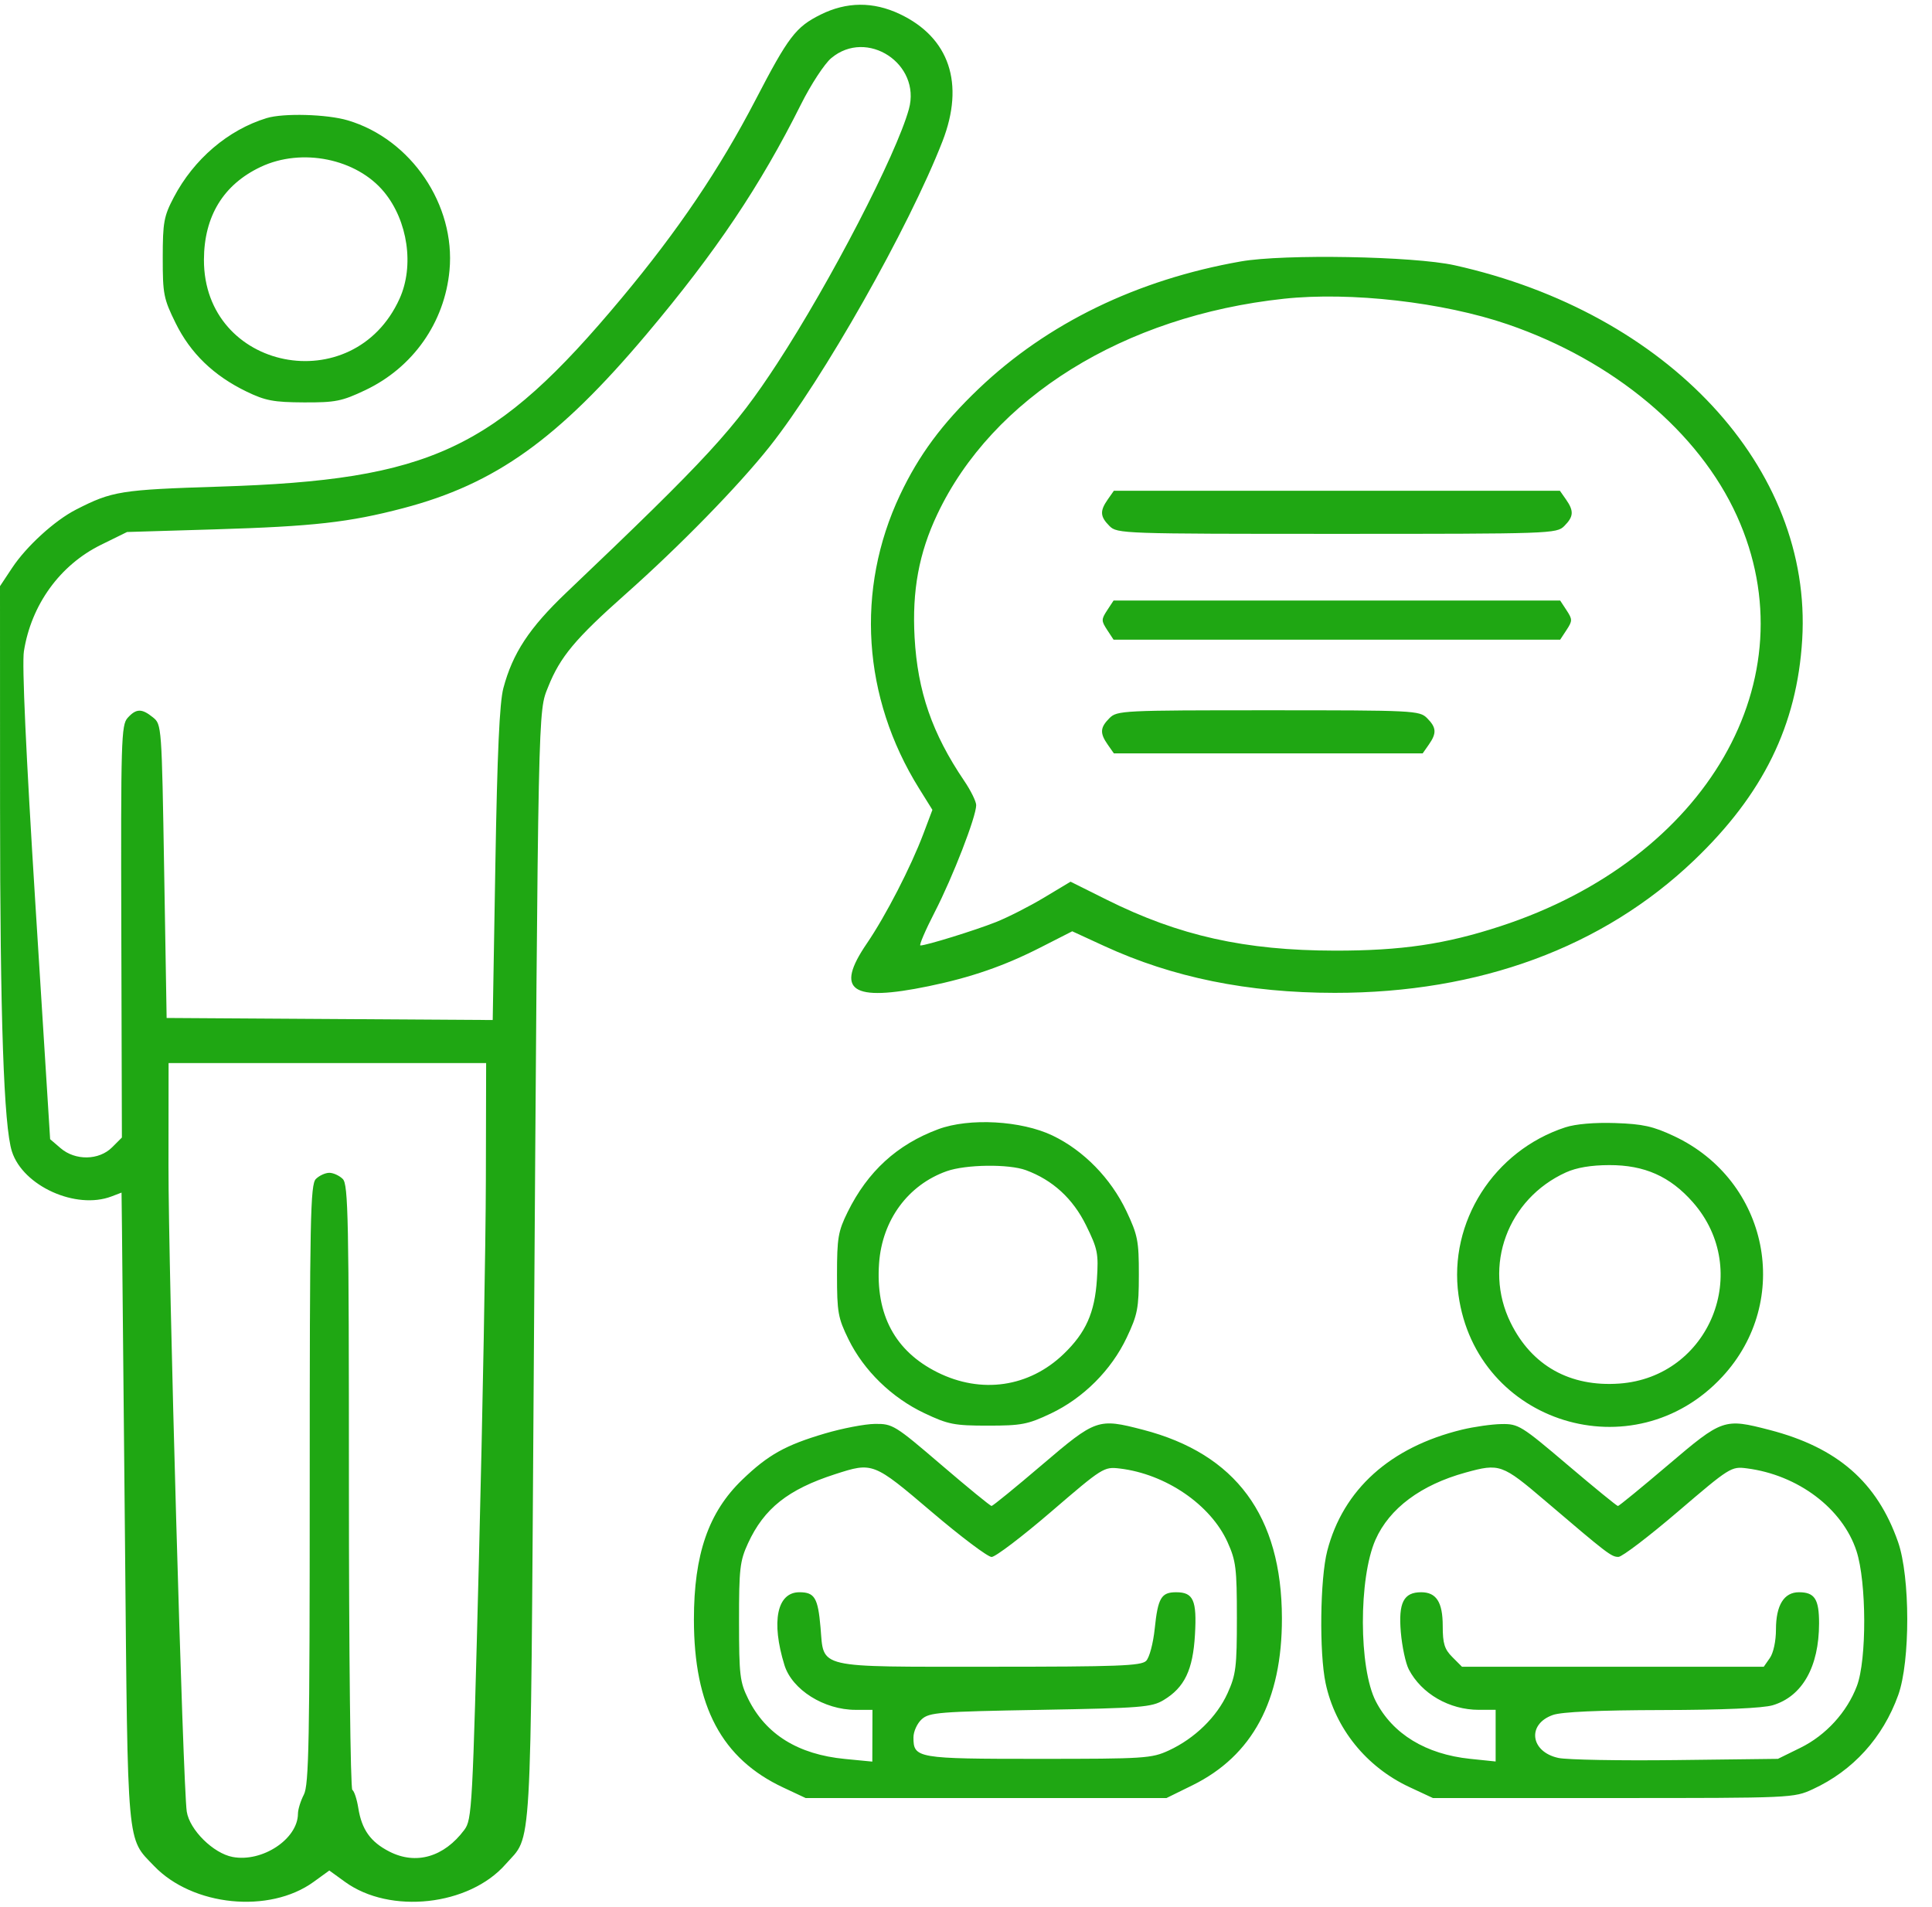 <svg width="77" height="76" viewBox="0 0 77 76" fill="none" xmlns="http://www.w3.org/2000/svg">
<path fill-rule="evenodd" clip-rule="evenodd" d="M32.7 0.585C31.715 1.076 31.421 1.461 30.114 3.978C28.683 6.732 27.027 9.185 24.777 11.881C19.723 17.938 17.181 19.131 8.75 19.397C4.803 19.522 4.472 19.575 3.032 20.312C2.18 20.747 1.054 21.774 0.483 22.636L0 23.365L0.002 32.127C0.003 40.585 0.152 44.895 0.476 45.901C0.92 47.278 3.028 48.229 4.443 47.691L4.844 47.538L4.862 49.058C4.872 49.894 4.927 55.534 4.983 61.593C5.096 73.806 5.044 73.236 6.141 74.38C7.678 75.985 10.736 76.29 12.497 75.015L13.125 74.56L13.753 75.015C15.548 76.315 18.694 75.969 20.151 74.31C21.216 73.097 21.139 74.417 21.271 54.952C21.454 27.751 21.441 28.393 21.849 27.374C22.324 26.185 22.93 25.459 24.922 23.691C27.084 21.773 29.426 19.375 30.676 17.799C32.801 15.119 36.229 9.063 37.564 5.629C38.456 3.332 37.839 1.495 35.859 0.559C34.799 0.058 33.74 0.066 32.7 0.585ZM33.128 2.318C32.858 2.545 32.318 3.37 31.926 4.154C30.299 7.41 28.535 10.038 25.777 13.312C22.244 17.506 19.744 19.294 16.06 20.259C13.913 20.822 12.491 20.982 8.587 21.1L5.064 21.206L4.023 21.718C2.391 22.522 1.246 24.103 0.953 25.959C0.872 26.471 1.032 29.988 1.413 36.077L1.998 45.409L2.414 45.766C3 46.271 3.945 46.256 4.468 45.733L4.858 45.343L4.835 37.13C4.814 29.501 4.832 28.896 5.087 28.615C5.428 28.238 5.65 28.234 6.096 28.595C6.443 28.876 6.446 28.916 6.543 34.727L6.641 40.577L13.139 40.618L19.637 40.659L19.743 34.446C19.819 29.988 19.909 28.006 20.062 27.429C20.433 26.034 21.096 25.028 22.568 23.625C28.216 18.248 29.27 17.103 30.978 14.484C33.101 11.228 35.724 6.161 36.224 4.349C36.722 2.545 34.551 1.12 33.128 2.318ZM10.625 4.708C9.09 5.178 7.725 6.343 6.925 7.868C6.531 8.62 6.487 8.858 6.486 10.267C6.485 11.722 6.52 11.905 6.998 12.876C7.59 14.081 8.515 14.974 9.824 15.608C10.576 15.972 10.906 16.034 12.109 16.04C13.37 16.046 13.623 15.995 14.556 15.553C16.459 14.651 17.721 12.858 17.915 10.776C18.159 8.165 16.384 5.546 13.862 4.798C13.032 4.551 11.295 4.503 10.625 4.708ZM10.391 6.653C8.905 7.355 8.134 8.616 8.128 10.351C8.114 14.776 14.089 15.967 15.925 11.905C16.516 10.599 16.255 8.801 15.308 7.653C14.212 6.323 12.028 5.879 10.391 6.653ZM49.453 10.421C45.317 11.149 41.74 12.886 39.004 15.497C37.55 16.884 36.618 18.143 35.869 19.732C34.092 23.499 34.372 27.805 36.63 31.429L37.161 32.281L36.805 33.226C36.304 34.556 35.3 36.505 34.547 37.609C33.262 39.491 33.922 39.948 37.008 39.311C38.698 38.963 40.031 38.501 41.48 37.761L42.734 37.122L44.009 37.709C46.737 38.965 49.734 39.574 53.194 39.576C58.96 39.58 63.881 37.765 67.515 34.295C70.272 31.661 71.621 28.909 71.827 25.494C72.239 18.657 66.486 12.463 57.969 10.573C56.341 10.212 51.166 10.119 49.453 10.421ZM51.172 11.908C44.792 12.592 39.555 15.849 37.355 20.502C36.624 22.046 36.348 23.546 36.451 25.407C36.571 27.561 37.151 29.239 38.428 31.124C38.691 31.511 38.905 31.947 38.906 32.093C38.907 32.55 37.977 34.95 37.258 36.348C36.879 37.084 36.621 37.687 36.683 37.687C36.916 37.687 38.855 37.087 39.688 36.757C40.16 36.57 41.024 36.131 41.607 35.781L42.667 35.145L44.107 35.863C46.993 37.302 49.618 37.888 53.203 37.893C55.854 37.896 57.6 37.639 59.799 36.92C68.039 34.227 72.169 27.06 69.224 20.564C67.705 17.214 64.31 14.375 60.09 12.928C57.516 12.045 53.831 11.623 51.172 11.908ZM44.15 19.909C43.828 20.368 43.843 20.592 44.219 20.968C44.524 21.273 44.739 21.28 53.281 21.28C61.823 21.28 62.039 21.273 62.344 20.968C62.72 20.592 62.734 20.368 62.413 19.909L62.17 19.562H53.281H44.393L44.15 19.909ZM44.126 24.327C43.889 24.689 43.889 24.747 44.126 25.109L44.382 25.499H53.281H62.18L62.436 25.109C62.673 24.747 62.673 24.689 62.436 24.327L62.18 23.937H53.281H44.382L44.126 24.327ZM44.219 28.624C43.843 29 43.828 29.224 44.15 29.683L44.393 30.03H50.547H56.701L56.944 29.683C57.266 29.224 57.251 29 56.875 28.624C56.573 28.323 56.354 28.312 50.547 28.312C44.739 28.312 44.52 28.323 44.219 28.624ZM6.715 46.476C6.711 50.662 7.293 71.233 7.443 72.21C7.555 72.939 8.502 73.876 9.272 74.02C10.454 74.242 11.87 73.304 11.875 72.296C11.876 72.124 11.982 71.782 12.11 71.536C12.311 71.15 12.344 69.438 12.344 59.164C12.344 48.533 12.37 47.214 12.589 46.995C12.724 46.86 12.966 46.749 13.125 46.749C13.284 46.749 13.526 46.86 13.661 46.995C13.88 47.214 13.906 48.541 13.906 59.251C13.906 65.879 13.967 71.3 14.042 71.346C14.117 71.392 14.224 71.718 14.28 72.069C14.418 72.932 14.769 73.423 15.52 73.806C16.58 74.347 17.696 74.024 18.504 72.942C18.812 72.529 18.834 72.135 19.089 62.092C19.235 56.361 19.359 49.579 19.364 47.023L19.375 42.374H13.047H6.719L6.715 46.476ZM37.395 45.011C35.757 45.619 34.583 46.692 33.783 48.312C33.404 49.081 33.359 49.343 33.359 50.812C33.359 52.309 33.399 52.534 33.817 53.386C34.427 54.63 35.539 55.713 36.837 56.328C37.792 56.781 38.03 56.827 39.375 56.827C40.709 56.827 40.962 56.779 41.876 56.346C43.178 55.728 44.293 54.614 44.908 53.312C45.339 52.401 45.388 52.143 45.389 50.812C45.391 49.465 45.344 49.23 44.892 48.274C44.273 46.969 43.187 45.857 41.95 45.264C40.704 44.667 38.632 44.552 37.395 45.011ZM62.388 44.936C59.539 45.865 57.724 48.715 58.129 51.626C58.841 56.749 65.115 58.689 68.644 54.877C71.452 51.844 70.493 47.06 66.721 45.287C65.885 44.894 65.477 44.803 64.378 44.766C63.553 44.738 62.797 44.803 62.388 44.936ZM37.729 46.685C36.188 47.233 35.159 48.634 35.036 50.353C34.889 52.397 35.669 53.856 37.357 54.7C39.109 55.575 41.015 55.298 42.396 53.967C43.277 53.119 43.631 52.324 43.717 51.005C43.785 49.964 43.75 49.787 43.285 48.841C42.759 47.775 41.955 47.037 40.888 46.644C40.205 46.392 38.492 46.414 37.729 46.685ZM62.412 46.732C60.084 47.789 59.097 50.467 60.205 52.722C61.047 54.437 62.572 55.291 64.54 55.15C68.142 54.892 69.863 50.642 67.468 47.921C66.561 46.892 65.544 46.439 64.141 46.442C63.414 46.443 62.834 46.541 62.412 46.732ZM32.873 57.141C31.299 57.606 30.614 57.99 29.581 58.984C28.236 60.28 27.656 61.957 27.656 64.554C27.656 68.017 28.765 70.104 31.216 71.252L32.109 71.671H39.3H46.491L47.52 71.165C49.917 69.985 51.098 67.781 51.091 64.501C51.082 60.428 49.257 57.953 45.553 56.991C43.762 56.526 43.682 56.554 41.531 58.388C40.474 59.29 39.569 60.028 39.519 60.029C39.469 60.03 38.568 59.292 37.515 58.39C35.665 56.805 35.576 56.75 34.871 56.758C34.469 56.762 33.57 56.935 32.873 57.141ZM58.268 56.987C55.409 57.681 53.531 59.371 52.897 61.821C52.611 62.927 52.575 65.88 52.832 67.093C53.214 68.895 54.454 70.432 56.172 71.234L57.109 71.671H64.297C71.438 71.671 71.489 71.669 72.253 71.317C73.851 70.58 75.042 69.267 75.654 67.567C76.137 66.224 76.133 62.856 75.647 61.464C74.812 59.077 73.231 57.699 70.524 56.998C68.714 56.529 68.649 56.552 66.488 58.39C65.427 59.292 64.525 60.031 64.483 60.031C64.44 60.031 63.537 59.293 62.476 58.392C60.633 56.826 60.516 56.753 59.844 56.764C59.457 56.77 58.748 56.871 58.268 56.987ZM33.281 58.763C31.409 59.368 30.451 60.128 29.813 61.515C29.488 62.221 29.453 62.523 29.454 64.64C29.456 66.783 29.487 67.047 29.822 67.724C30.52 69.134 31.806 69.932 33.672 70.113L34.766 70.219L34.769 69.187L34.772 68.156H34.099C32.843 68.156 31.568 67.354 31.264 66.372C30.728 64.637 30.967 63.468 31.86 63.468C32.467 63.468 32.6 63.691 32.702 64.871C32.845 66.529 32.448 66.437 39.459 66.437C44.557 66.437 45.481 66.402 45.679 66.204C45.81 66.073 45.96 65.509 46.022 64.915C46.149 63.694 46.282 63.468 46.875 63.468C47.564 63.468 47.705 63.787 47.625 65.164C47.544 66.567 47.21 67.263 46.378 67.765C45.901 68.052 45.502 68.084 41.461 68.156C37.419 68.227 37.037 68.258 36.735 68.531C36.554 68.695 36.406 69.02 36.406 69.254C36.406 70.086 36.538 70.109 41.391 70.109C45.626 70.109 45.897 70.091 46.582 69.775C47.616 69.297 48.499 68.436 48.926 67.49C49.259 66.754 49.296 66.45 49.296 64.484C49.296 62.514 49.259 62.214 48.924 61.471C48.248 59.975 46.459 58.754 44.627 58.536C43.997 58.461 43.943 58.495 41.89 60.261C40.738 61.251 39.672 62.062 39.52 62.062C39.368 62.062 38.294 61.253 37.133 60.265C34.804 58.283 34.786 58.276 33.281 58.763ZM58.408 58.698C56.632 59.187 55.373 60.126 54.821 61.373C54.145 62.903 54.151 66.493 54.833 67.816C55.504 69.118 56.829 69.926 58.594 70.109L59.609 70.214V69.185V68.155H58.94C57.765 68.156 56.652 67.513 56.147 66.542C56.021 66.299 55.878 65.628 55.829 65.05C55.731 63.881 55.943 63.468 56.641 63.468C57.247 63.468 57.5 63.865 57.5 64.814C57.5 65.514 57.57 65.739 57.884 66.053L58.267 66.437H64.281H70.295L70.538 66.089C70.68 65.886 70.781 65.414 70.781 64.952C70.781 63.986 71.101 63.468 71.696 63.468C72.324 63.468 72.5 63.74 72.499 64.71C72.497 66.441 71.83 67.62 70.653 67.972C70.262 68.089 68.669 68.159 66.232 68.164C63.702 68.17 62.243 68.236 61.891 68.36C60.848 68.726 60.989 69.832 62.111 70.073C62.454 70.147 64.562 70.185 66.797 70.158L70.859 70.109L71.756 69.668C72.77 69.17 73.611 68.25 74.007 67.204C74.403 66.158 74.394 63.063 73.991 61.827C73.439 60.13 71.658 58.789 69.615 58.529C68.999 58.45 68.937 58.489 66.875 60.253C65.715 61.245 64.648 62.058 64.504 62.059C64.224 62.062 64.067 61.941 61.599 59.836C59.863 58.356 59.769 58.323 58.408 58.698Z" fill="#1FA713"/>
</svg>
